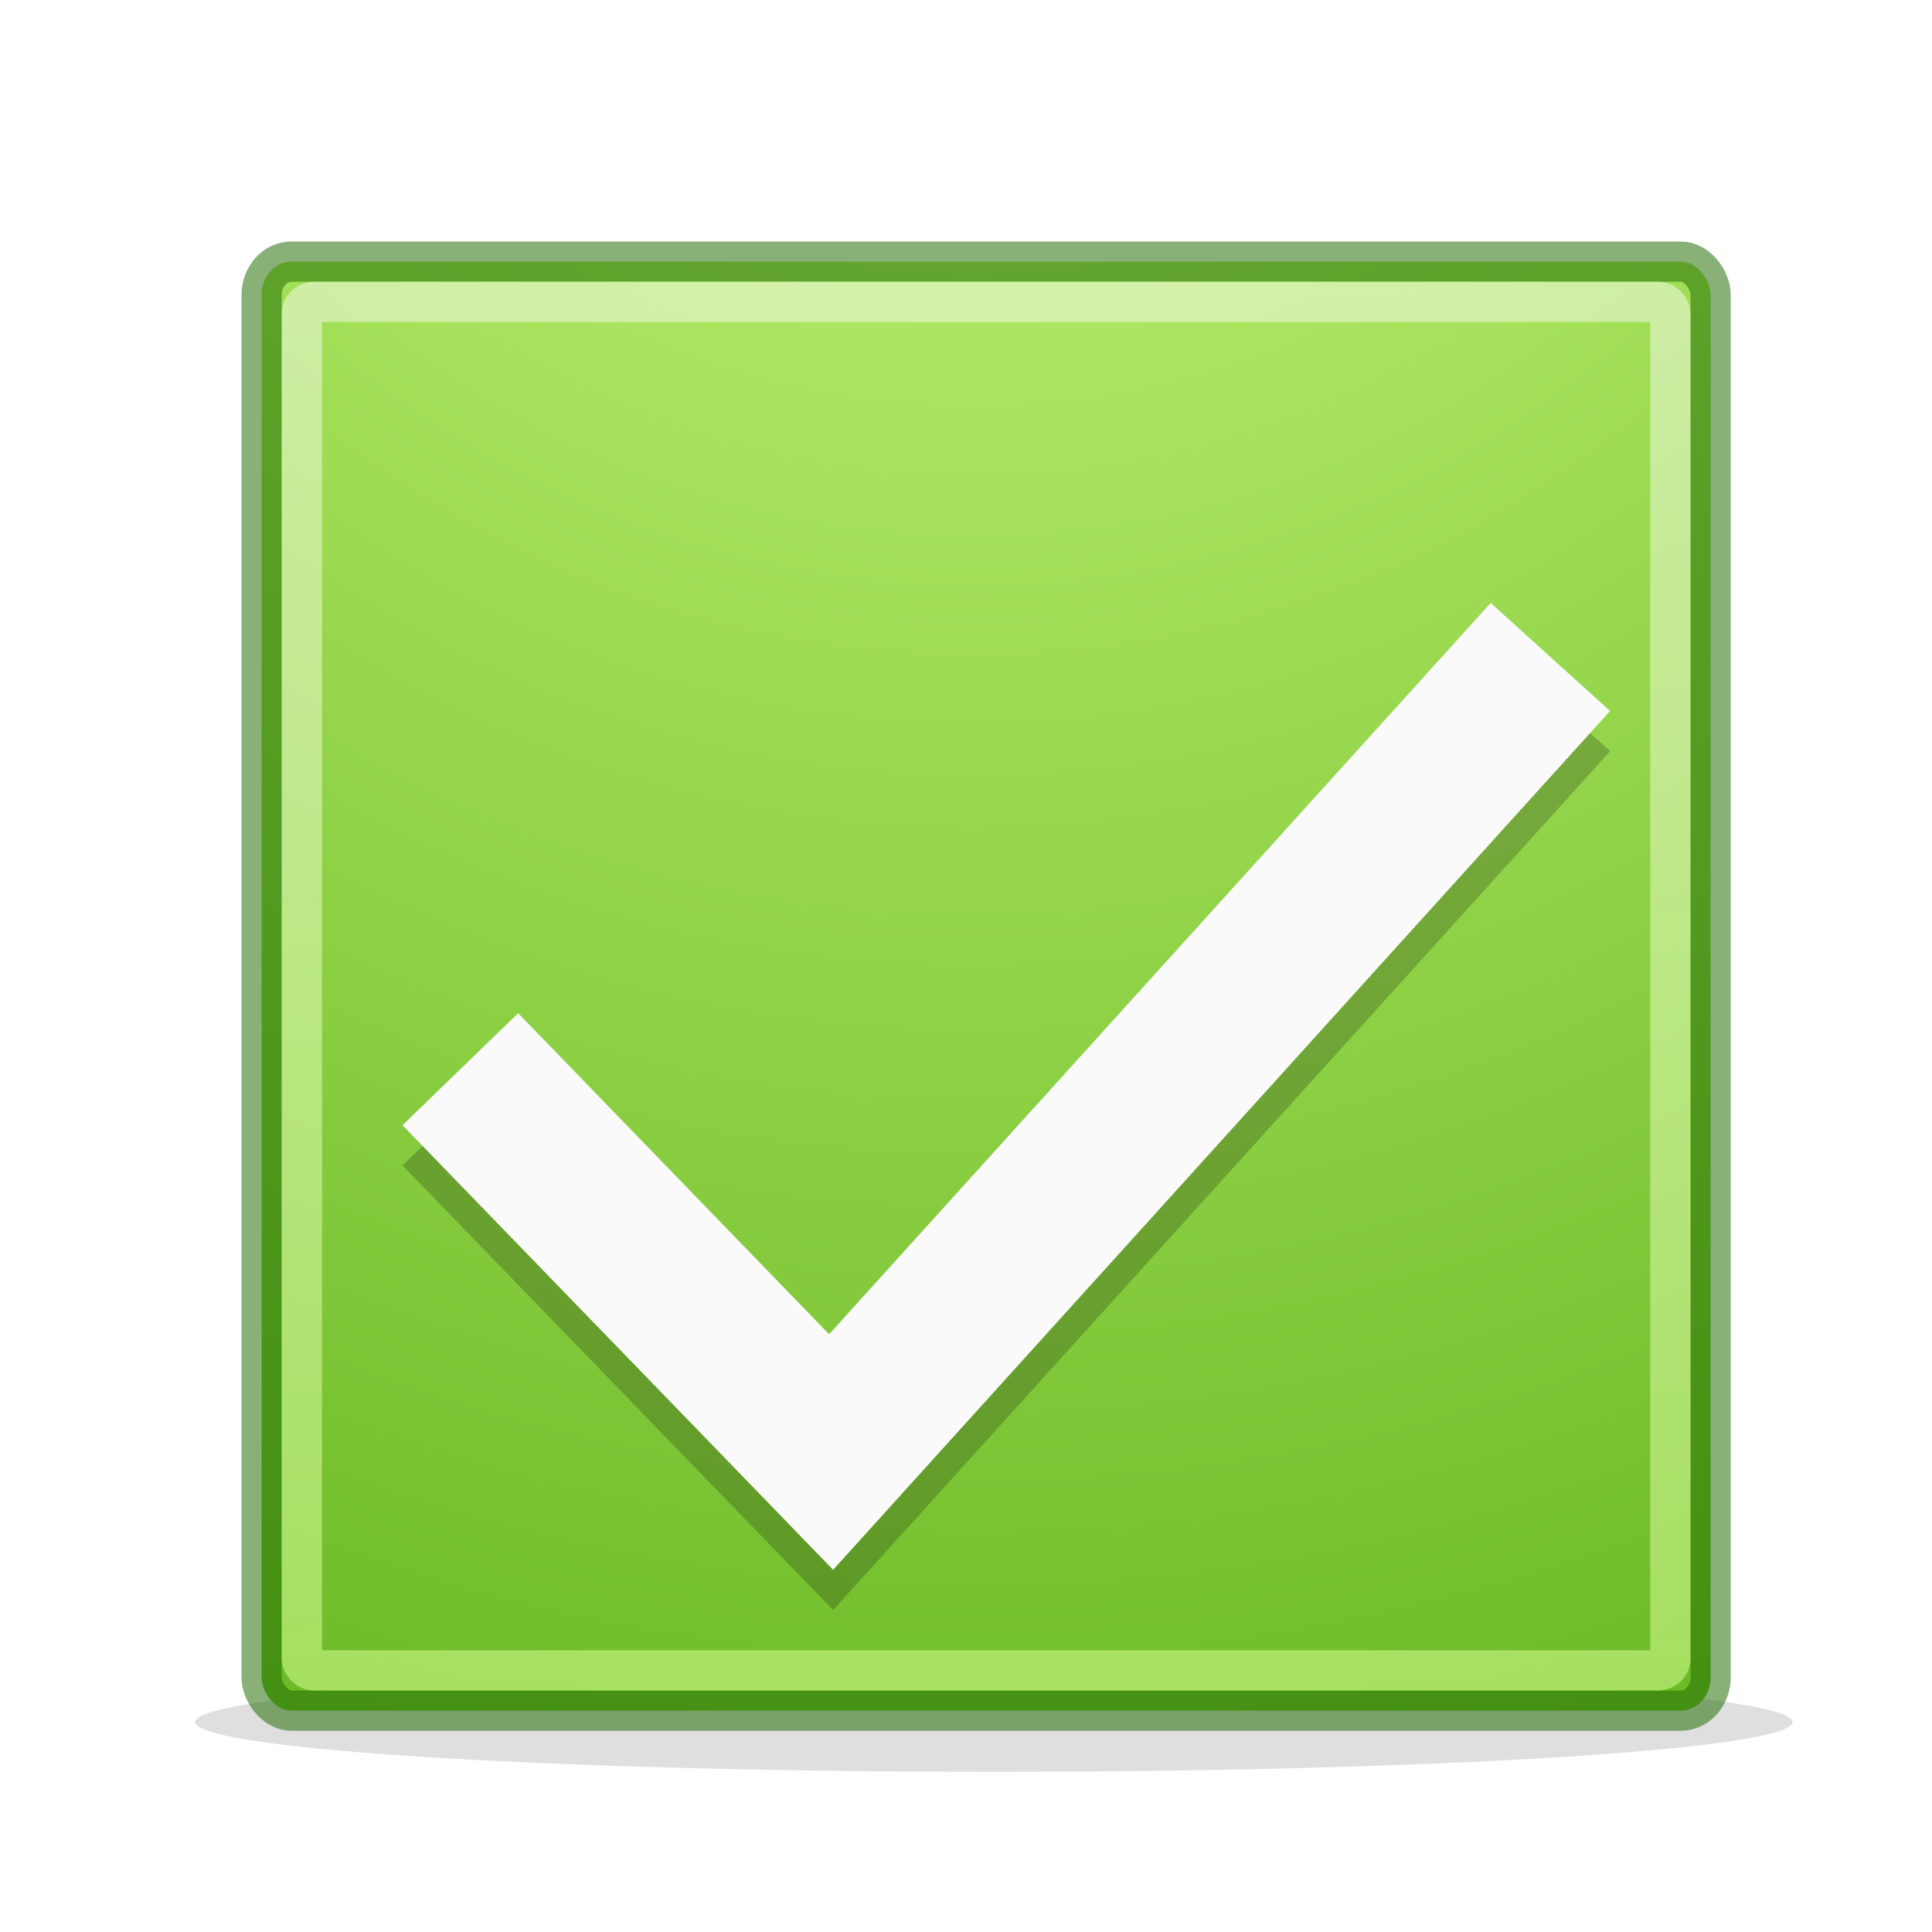 <?xml version="1.0" encoding="UTF-8" standalone="no"?>
<!-- Created with Inkscape (http://www.inkscape.org/) -->

<svg
   xmlns:dc="http://purl.org/dc/elements/1.1/"
   xmlns:cc="http://creativecommons.org/ns#"
   xmlns:rdf="http://www.w3.org/1999/02/22-rdf-syntax-ns#"
   xmlns:svg="http://www.w3.org/2000/svg"
   xmlns="http://www.w3.org/2000/svg"
   xmlns:xlink="http://www.w3.org/1999/xlink"
   xmlns:sodipodi="http://sodipodi.sourceforge.net/DTD/sodipodi-0.dtd"
   xmlns:inkscape="http://www.inkscape.org/namespaces/inkscape"
   width="48"
   height="48"
   id="svg2"
   version="1.1"
   inkscape:version="0.91 r13725"
   inkscape:export-filename="/home/lains/Projects/yishu/data/icon.png"
   inkscape:export-xdpi="90"
   inkscape:export-ydpi="90"
   sodipodi:docname="com.github.lainsce.yishu.svg">
  <defs
     id="defs4">
    <linearGradient
       inkscape:collect="always"
       id="linearGradient4166">
      <stop
         style="stop-color:#fafafa;stop-opacity:1"
         offset="0"
         id="stop4168" />
      <stop
         style="stop-color:#d1ff82;stop-opacity:1"
         offset="1"
         id="stop4170" />
    </linearGradient>
    <linearGradient
       id="linearGradient4007">
      <stop
         style="stop-color:#d1ff82;stop-opacity:1"
         offset="0"
         id="stop4009" />
      <stop
         id="stop4015"
         offset="0.552"
         style="stop-color:#68b723;stop-opacity:1" />
      <stop
         style="stop-color:#3a9104;stop-opacity:1"
         offset="1"
         id="stop4013" />
    </linearGradient>
    <linearGradient
       id="linearGradient3859">
      <stop
         id="stop3861"
         offset="0"
         style="stop-color:#ffffff;stop-opacity:1;" />
      <stop
         style="stop-color:#769500;stop-opacity:1;"
         offset="0.332"
         id="stop3863" />
      <stop
         id="stop3865"
         offset="1"
         style="stop-color:#668000;stop-opacity:1;" />
    </linearGradient>
    <linearGradient
       id="linearGradient3806">
      <stop
         style="stop-color:#ffffff;stop-opacity:1;"
         offset="0"
         id="stop3808" />
      <stop
         id="stop3818"
         offset="0.106"
         style="stop-color:#769500;stop-opacity:1;" />
      <stop
         style="stop-color:#668000;stop-opacity:1;"
         offset="1"
         id="stop3810" />
    </linearGradient>
    <linearGradient
       id="linearGradient3796">
      <stop
         style="stop-color:#cccccc;stop-opacity:1;"
         offset="0"
         id="stop3798" />
      <stop
         style="stop-color:#ffffff;stop-opacity:1;"
         offset="1"
         id="stop3800" />
    </linearGradient>
    <radialGradient
       inkscape:collect="always"
       xlink:href="#linearGradient4007"
       id="radialGradient3886"
       gradientUnits="userSpaceOnUse"
       gradientTransform="matrix(0,0.872,-0.806,0,769.614,1066.908)"
       cx="-87.251"
       cy="924.824"
       fx="-87.251"
       fy="924.824"
       r="128.81" />
    <filter
       id="filter3895"
       inkscape:label="Apparition"
       inkscape:menu="Blurs"
       inkscape:menu-tooltip="Edges are partly feathered out"
       x="0"
       y="0"
       width="1"
       height="1"
       style="color-interpolation-filters:sRGB">
      <feColorMatrix
         id="feColorMatrix3897"
         values="1 0 0 0 0 0 1 0 0 0 0 0 1 0 0 0 0 0 1 0 "
         result="result7" />
      <feGaussianBlur
         id="feGaussianBlur3899"
         result="result6"
         stdDeviation="5" />
      <feComposite
         id="feComposite3901"
         in2="result7"
         operator="atop"
         in="result6"
         result="result91" />
      <feComposite
         id="feComposite3903"
         in2="result91"
         operator="in"
         result="fbSourceGraphic" />
      <feColorMatrix
         result="fbSourceGraphicAlpha"
         in="fbSourceGraphic"
         values="0 0 0 -1 0 0 0 0 -1 0 0 0 0 -1 0 0 0 0 1 0"
         id="feColorMatrix3909" />
      <feMorphology
         id="feMorphology3911"
         radius="4"
         in="fbSourceGraphic"
         result="result0" />
      <feGaussianBlur
         id="feGaussianBlur3913"
         in="result0"
         stdDeviation="8"
         result="result91" />
      <feComposite
         id="feComposite3915"
         in2="result91"
         operator="in"
         in="fbSourceGraphic" />
    </filter>
    <filter
       inkscape:collect="always"
       id="filter4003"
       x="-0.021"
       width="1.043"
       y="-0.397"
       height="1.793">
      <feGaussianBlur
         inkscape:collect="always"
         stdDeviation="1.074"
         id="feGaussianBlur4005" />
    </filter>
    <linearGradient
       inkscape:collect="always"
       xlink:href="#linearGradient4166"
       id="linearGradient4172"
       x1="24.053"
       y1="1004.362"
       x2="23.933"
       y2="1052.362"
       gradientUnits="userSpaceOnUse" />
  </defs>
  <sodipodi:namedview
     id="base"
     pagecolor="#ffffff"
     bordercolor="#666666"
     borderopacity="1.0"
     inkscape:pageopacity="0.0"
     inkscape:pageshadow="2"
     inkscape:zoom="16.770833"
     inkscape:cx="18.893948"
     inkscape:cy="23.342313"
     inkscape:document-units="px"
     inkscape:current-layer="layer1"
     showgrid="false"
     inkscape:snap-page="true"
     inkscape:window-width="1920"
     inkscape:window-height="962"
     inkscape:window-x="0"
     inkscape:window-y="30"
     inkscape:window-maximized="1"
     showguides="false"
     inkscape:guide-bbox="true"
     showborder="true"
     inkscape:showpageshadow="false">
    <sodipodi:guide
       orientation="0,1"
       position="24.25,33.75"
       id="guide4025" />
    <sodipodi:guide
       orientation="1,0"
       position="102.25,114.25"
       id="guide4027" />
  </sodipodi:namedview>
  <g
     inkscape:label="Ebene 1"
     inkscape:groupmode="layer"
     id="layer1"
     transform="translate(0,-1004.362)">
    <ellipse
       style="opacity:0.648;fill:#b3b3b3;fill-opacity:1;stroke:none;filter:url(#filter4003)"
       id="path3917"
       transform="matrix(0.328,0,0,0.381,4.846,1002.282)"
       cx="60.5"
       cy="117.75"
       rx="60.5"
       ry="3.25" />
    <rect
       style="fill:url(#radialGradient3886);fill-opacity:1;stroke:#206b00;stroke-width:1;stroke-linejoin:round;stroke-opacity:0.533"
       id="rect3804"
       width="36"
       height="36"
       x="6.5"
       y="1010.862"
       rx="0.742"
       ry="0.828" />
    <path
       style="fill:none;fill-rule:evenodd;stroke:#000000;stroke-width:4;stroke-linecap:butt;stroke-linejoin:miter;stroke-miterlimit:4;stroke-dasharray:none;stroke-opacity:1;opacity:0.15"
       d="m 11.437,1031.926 9.212,9.511 17.871,-19.753"
       id="path4168-3"
       inkscape:connector-curvature="0" />
    <path
       style="opacity:0.07;fill:none;fill-rule:evenodd;stroke:#000000;stroke-width:4;stroke-linecap:butt;stroke-linejoin:miter;stroke-miterlimit:4;stroke-dasharray:none;stroke-opacity:1"
       d="m 11.437,1031.926 9.212,9.511 17.871,-19.753"
       id="path4168-3-6"
       inkscape:connector-curvature="0" />
    <path
       style="fill:none;fill-rule:evenodd;stroke:#fafafa;stroke-width:4;stroke-linecap:butt;stroke-linejoin:miter;stroke-miterlimit:4;stroke-dasharray:none;stroke-opacity:1"
       d="m 11.437,1030.926 9.212,9.511 17.87,-19.753"
       id="path4168"
       inkscape:connector-curvature="0" />
    <rect
       style="opacity:1;fill:none;fill-opacity:1;stroke:url(#linearGradient4172);stroke-width:1;stroke-linecap:butt;stroke-linejoin:round;stroke-miterlimit:4;stroke-dasharray:none;stroke-dashoffset:0;stroke-opacity:0.533"
       id="rect4168"
       width="34"
       height="34"
       x="7.5"
       y="1011.862"
       rx="0.31"
       ry="0.287" />
  </g>
</svg>
